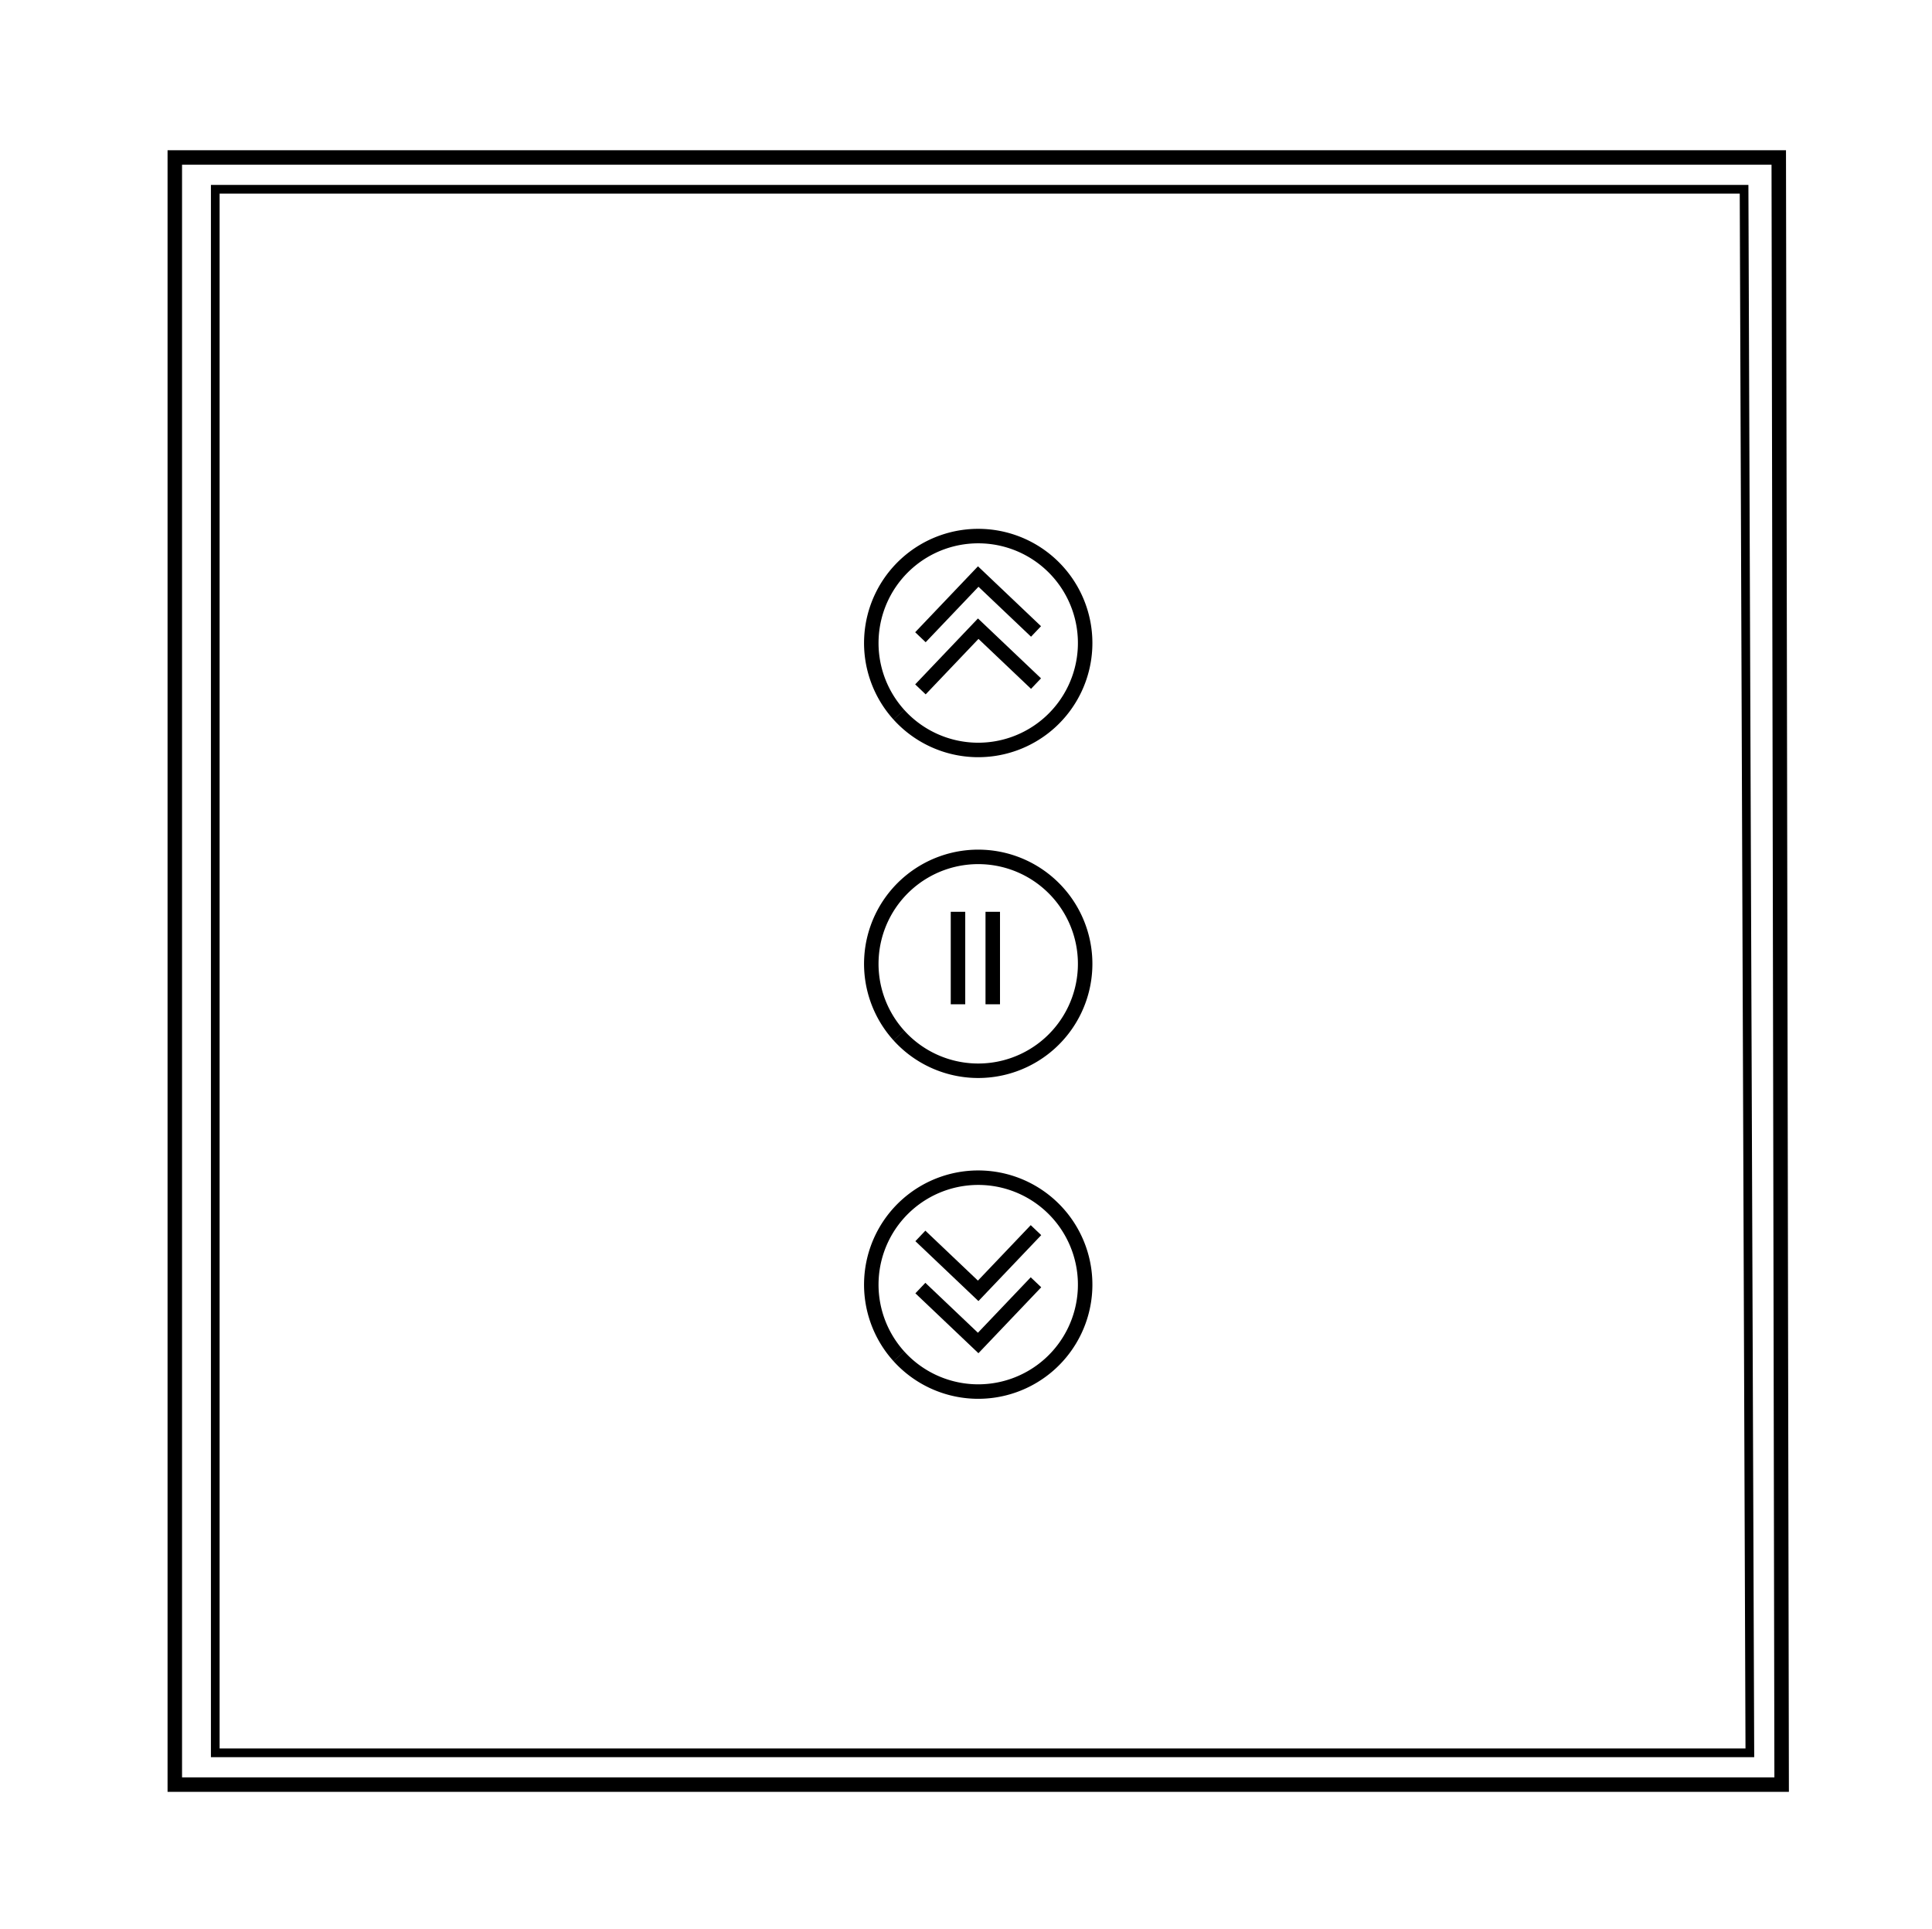 ﻿<?xml version="1.0" encoding="UTF-8" standalone="no"?><svg inkscape:version="1.1 (c68e22c387, 2021-05-23)" sodipodi:docname="icon.svg" xml:space="preserve" style="enable-background:new 0 0 667 666;" viewBox="0 0 667 666" y="0px" x="0px" id="Layer_1" version="1.1" xmlns:inkscape="http://www.inkscape.org/namespaces/inkscape" xmlns:sodipodi="http://sodipodi.sourceforge.net/DTD/sodipodi-0.dtd" xmlns="http://www.w3.org/2000/svg" xmlns:svg="http://www.w3.org/2000/svg" xmlns:rdf="http://www.w3.org/1999/02/22-rdf-syntax-ns#" xmlns:cc="http://creativecommons.org/ns#" xmlns:dc="http://purl.org/dc/elements/1.1/"><defs id="defs317"><marker inkscape:isstock="true" style="overflow:visible" id="Arrow1Send" refX="0" refY="0" orient="auto" inkscape:stockid="Arrow1Send"><path transform="matrix(-0.2,0,0,-0.2,-1.2,0)" style="fill:#000000;fill-opacity:1;fill-rule:evenodd;stroke:#000000;stroke-width:1pt;stroke-opacity:1" d="M 0,0 5,-5 -12.5,0 5,5 Z" id="path4714" inkscape:connector-curvature="0" /></marker><clipPath id="clipPath69-0"><path d="m 409.441,126.252 v -43.63 h 147.796 v 43.63" id="path71-2" inkscape:connector-curvature="0" /></clipPath><clipPath id="clipPath101-1"><path d="m 409.441,126.252 v -43.63 h 147.796 v 43.63" id="path103-6" inkscape:connector-curvature="0" /></clipPath><clipPath id="clipPath69"><path d="m 409.441,126.252 v -43.63 h 147.796 v 43.63" id="path71" inkscape:connector-curvature="0" /></clipPath><clipPath id="clipPath101"><path d="m 409.441,126.252 v -43.63 h 147.796 v 43.63" id="path103" inkscape:connector-curvature="0" /></clipPath></defs><sodipodi:namedview inkscape:document-rotation="0" inkscape:current-layer="Layer_1" inkscape:window-maximized="1" inkscape:window-y="-8" inkscape:window-x="-8" inkscape:cy="433.18219" inkscape:cx="232.81779" inkscape:zoom="0.35435437" showgrid="false" id="namedview315" inkscape:window-height="987" inkscape:window-width="1680" inkscape:pageshadow="2" inkscape:pageopacity="0" guidetolerance="10" gridtolerance="10" objecttolerance="10" borderopacity="1" bordercolor="#666666" pagecolor="#ffffff" inkscape:pagecheckerboard="0" /><style id="style2" type="text/css"> .st0{fill:none;stroke:#000000;stroke-width:2;stroke-linecap:round;stroke-linejoin:round;stroke-miterlimit:10;} </style><path style="fill:none;stroke:#000000;stroke-width:5;stroke-linecap:butt;stroke-linejoin:miter;stroke-miterlimit:4;stroke-dasharray:none;stroke-opacity:1" d="M 614.094,54.362 H 60.349 V 616.09 H 615.092 Z" id="path981" /><path style="fill:none;stroke:#000000;stroke-width:3;stroke-linecap:butt;stroke-linejoin:miter;stroke-miterlimit:4;stroke-dasharray:none;stroke-opacity:1" d="M 602.121,65.337 H 74.317 V 605.114 H 604.117 Z" id="path983" /><path style="fill:none;fill-rule:evenodd;stroke:#000000;stroke-width:5;stroke-miterlimit:4;stroke-dasharray:none;stroke-opacity:1" id="path1007" sodipodi:type="arc" sodipodi:cx="337.72018" sodipodi:cy="221.98236" sodipodi:rx="36.916367" sodipodi:ry="36.916367" sodipodi:start="2.4065996" sodipodi:end="2.4059364" sodipodi:open="true" sodipodi:arc-type="arc" d="m 310.334,246.738 a 36.916,36.916 0 0 1 2.626,-52.137 36.916,36.916 0 0 1 52.138,2.617 36.916,36.916 0 0 1 -2.609,52.138 36.916,36.916 0 0 1 -52.139,-2.6" /><path style="fill:none;fill-rule:evenodd;stroke:#000000;stroke-width:5;stroke-miterlimit:4;stroke-dasharray:none;stroke-opacity:1" id="path1125" sodipodi:type="arc" sodipodi:cx="337.72018" sodipodi:cy="332.73145" sodipodi:rx="36.916367" sodipodi:ry="36.916367" sodipodi:start="2.4065996" sodipodi:end="2.4059364" sodipodi:open="true" sodipodi:arc-type="arc" d="m 310.334,357.487 a 36.916,36.916 0 0 1 2.626,-52.137 36.916,36.916 0 0 1 52.138,2.617 36.916,36.916 0 0 1 -2.609,52.138 36.916,36.916 0 0 1 -52.139,-2.6" /><path style="fill:none;fill-rule:evenodd;stroke:#000000;stroke-width:5;stroke-miterlimit:4;stroke-dasharray:none;stroke-opacity:1" id="path1127" sodipodi:type="arc" sodipodi:cx="337.72018" sodipodi:cy="443.48053" sodipodi:rx="36.916367" sodipodi:ry="36.916367" sodipodi:start="2.4065996" sodipodi:end="2.4059364" sodipodi:open="true" sodipodi:arc-type="arc" d="m 310.334,468.236 a 36.916,36.916 0 0 1 2.626,-52.137 36.916,36.916 0 0 1 52.138,2.617 36.916,36.916 0 0 1 -2.609,52.138 36.916,36.916 0 0 1 -52.139,-2.6" /><path style="fill:none;stroke:#000000;stroke-width:5;stroke-linecap:butt;stroke-linejoin:miter;stroke-miterlimit:4;stroke-dasharray:none;stroke-opacity:1" d="m 317.765,219.987 19.955,-20.953 19.955,18.957" id="path1162" /><path style="fill:none;stroke:#000000;stroke-width:5;stroke-linecap:butt;stroke-linejoin:miter;stroke-miterlimit:4;stroke-dasharray:none;stroke-opacity:1" d="m 317.765,237.987 19.955,-20.953 19.955,18.957" id="path1244" /><path style="fill:none;stroke:#000000;stroke-width:5;stroke-linecap:butt;stroke-linejoin:miter;stroke-miterlimit:4;stroke-dasharray:none;stroke-opacity:1" d="m 357.657,442.673 -19.955,20.953 -19.955,-18.957" id="path1246" /><path style="fill:none;stroke:#000000;stroke-width:5;stroke-linecap:butt;stroke-linejoin:miter;stroke-miterlimit:4;stroke-dasharray:none;stroke-opacity:1" d="m 357.657,424.673 -19.955,20.953 -19.955,-18.957" id="path1248" /><path style="fill:none;stroke:#000000;stroke-width:5;stroke-linecap:butt;stroke-linejoin:miter;stroke-miterlimit:4;stroke-dasharray:none;stroke-opacity:1" d="m 330.736,314.772 v 31.928" id="path1283" /><path style="fill:none;stroke:#000000;stroke-width:5;stroke-linecap:butt;stroke-linejoin:miter;stroke-miterlimit:4;stroke-dasharray:none;stroke-opacity:1" d="m 342.736,314.772 v 31.928" id="path1285" /></svg> 
